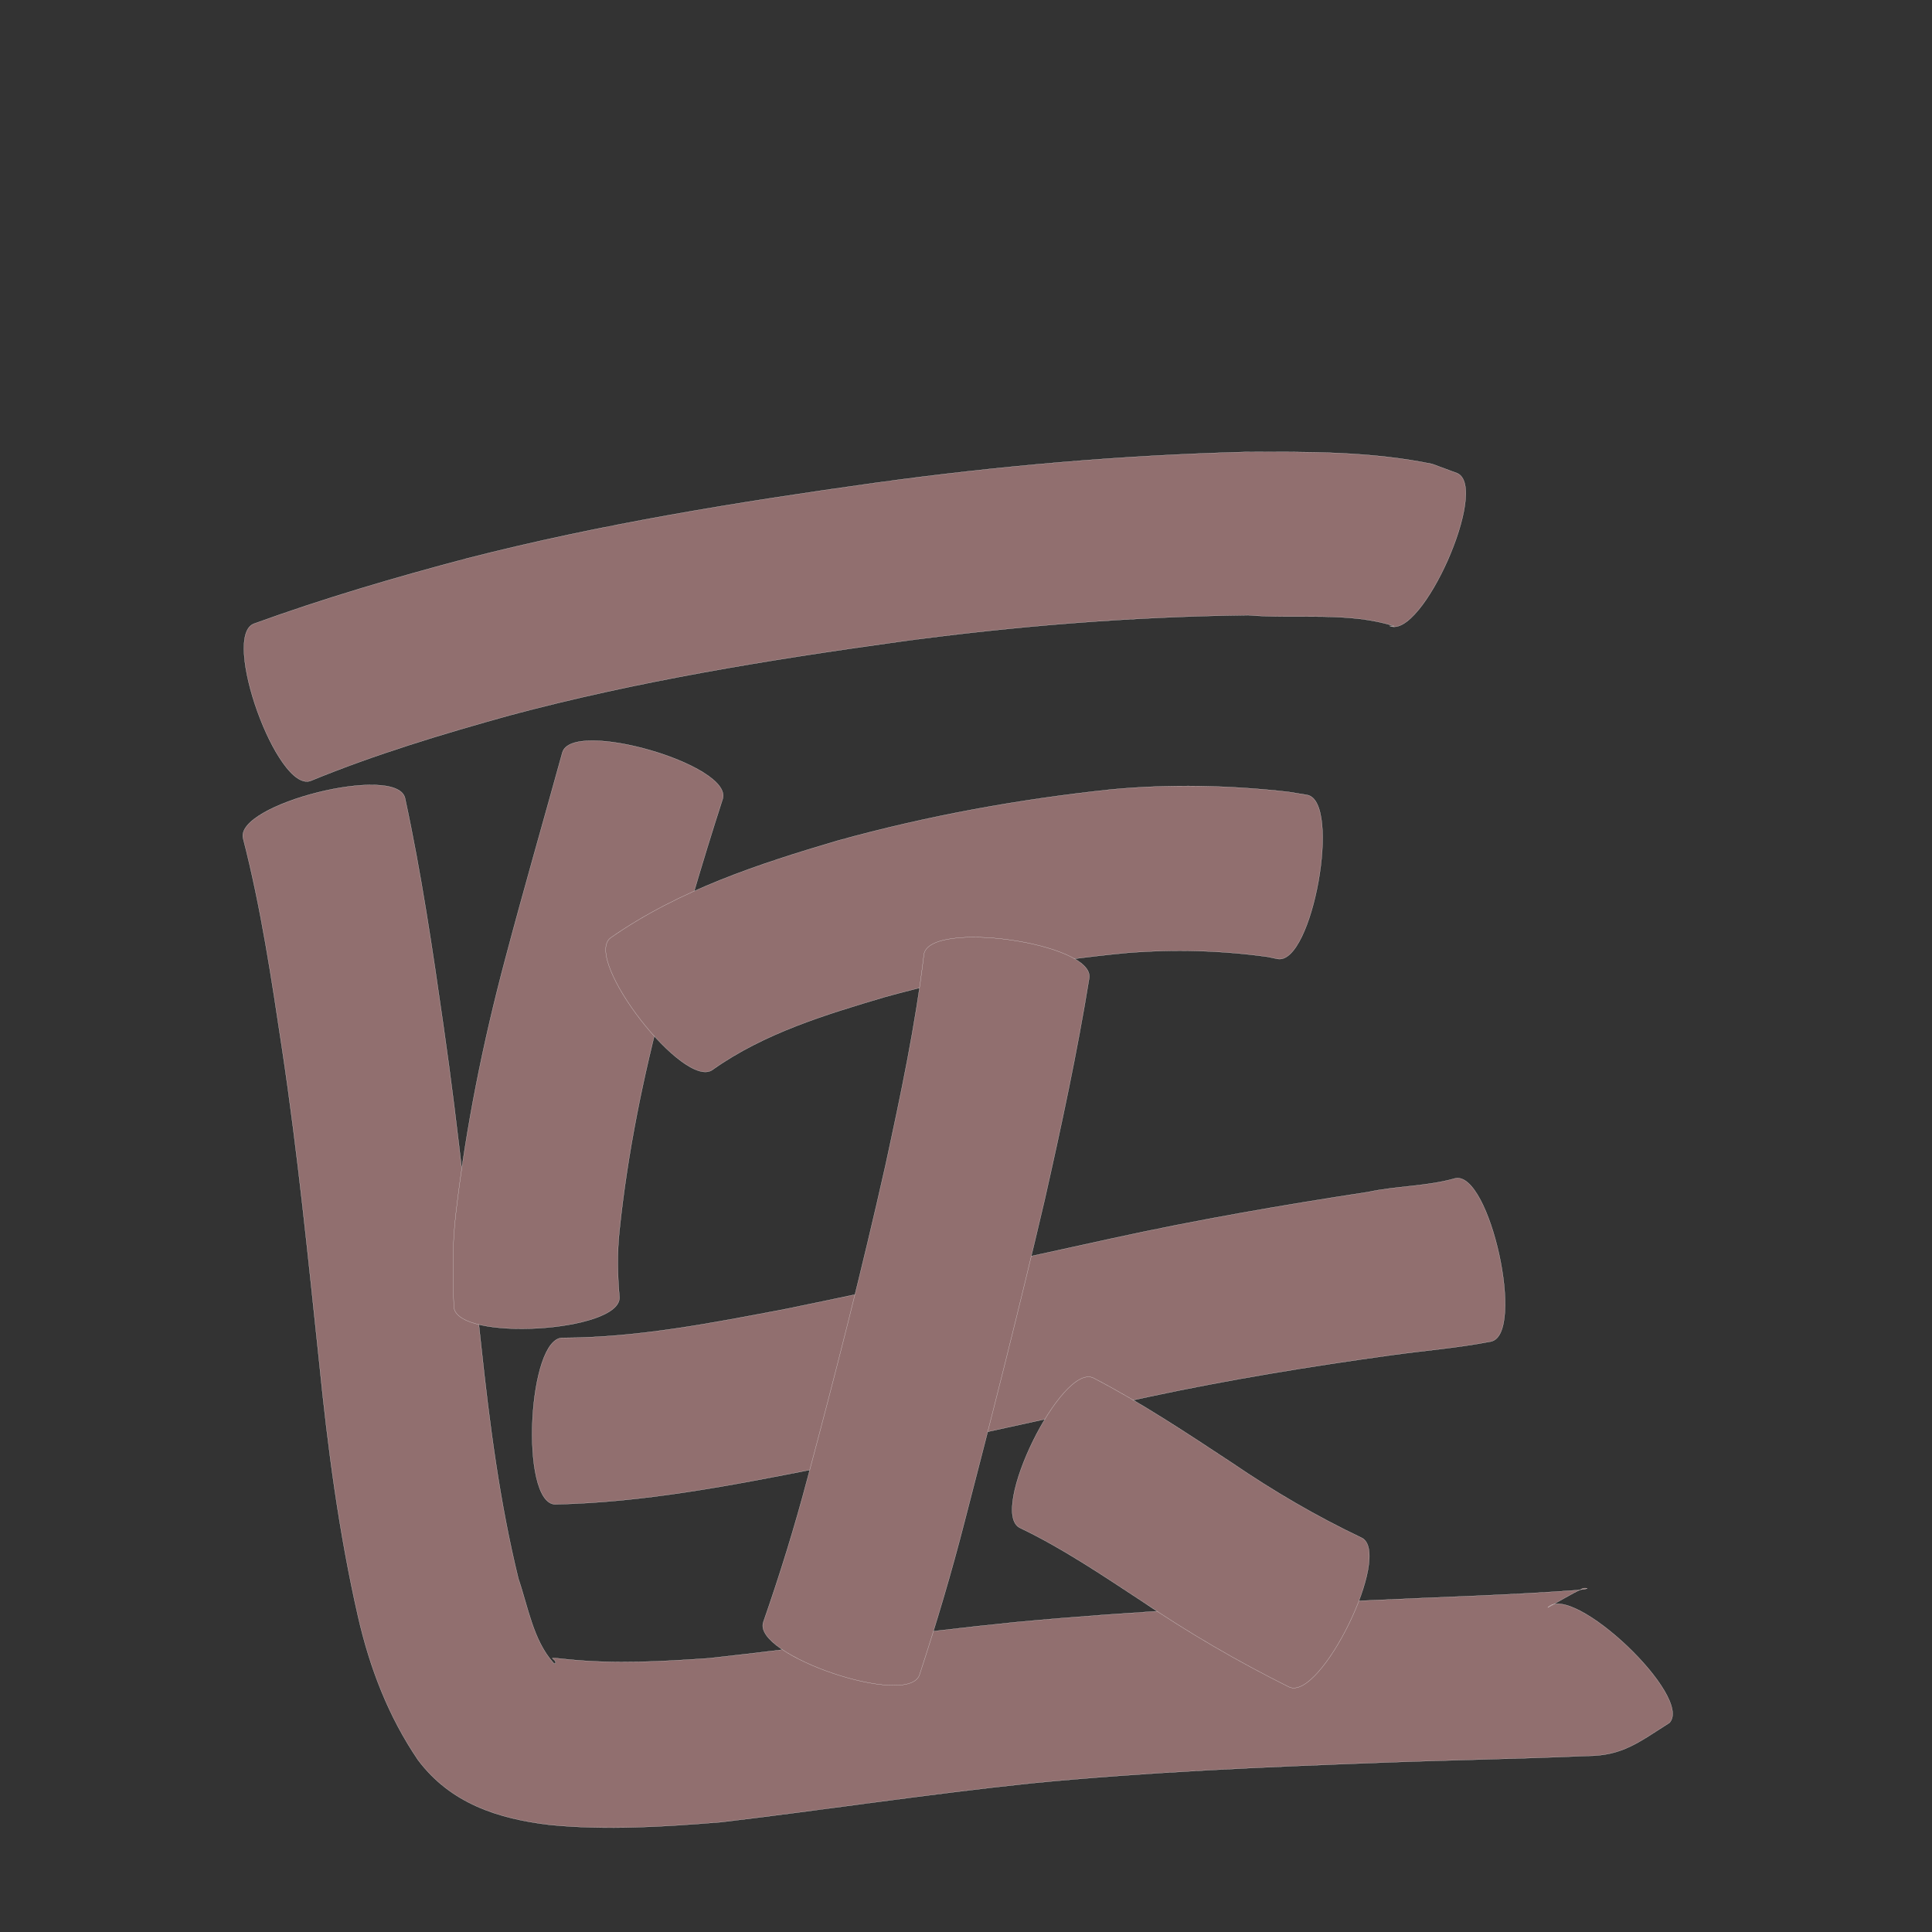 <?xml version="1.0" encoding="utf-8" ?>

<!DOCTYPE svg PUBLIC "-//W3C//DTD SVG 1.1//EN" 
  "http://www.w3.org/Graphics/SVG/1.1/DTD/svg11.dtd">
<svg 
    xmlns="http://www.w3.org/2000/svg"
    xmlns:xlink="http://www.w3.org/1999/xlink"
    xmlns:sodipodi="http://sodipodi.sourceforge.net/DTD/sodipodi-0.dtd"
    xmlns:inkscape="http://www.inkscape.org/namespaces/inkscape"
    width="1024" height="1024" id="U533B">
<rect width="100%" height="100%" fill="#333333" stroke="none"/>
<path d="m 11398.681,57674.552 c 37.043,-13.446 74.808,-24.51 112.882,-34.595 71.343,-18.273 144.089,-29.95 216.953,-40.117 64.811,-8.903 130.001,-14.561 195.39,-16.279 33.143,-0.145 66.621,-0.356 99.202,6.366 4.419,1.632 8.839,3.265 13.258,4.897 17.163,7.608 -18.702,88.514 -35.865,80.906 l 0,0 c 0.842,0.05 1.685,0.09 2.527,0.14 -24.58,-7.854 -52.182,-3.63 -77.423,-5.818 -62.025,0.767 -123.882,5.751 -185.351,14.113 -69.301,9.621 -138.483,20.857 -206.148,38.991 -35.698,9.908 -71.187,20.614 -105.494,34.716 -17.675,6.349 -47.605,-76.97 -29.931,-83.32 z" id="path13227" inkscape:connector-curvature="0" style="fill:#916f6f;fill-opacity:1;fill-rule:nonzero;stroke:#f9f9f9;stroke-width:0.1;stroke-miterlimit:4;stroke-dasharray:none" transform="translate(-11264, -57344)"/><path d="m 11478.65,57766.929 c 8.68,40.045 14.634,80.598 20.438,121.137 8.105,56.11 13.74,112.529 19.904,168.873 4.473,41.626 9.811,83.208 19.798,123.906 5.046,14.701 7.778,32.461 18.517,44.498 0.339,0.139 0.852,0.743 1.017,0.416 1.213,-2.405 -5.126,-3.441 1.559,-2.792 1.833,0.178 3.663,0.381 5.495,0.571 24.78,2.483 49.668,1.072 74.439,-0.64 54.171,-5.962 108.104,-13.652 162.339,-19.101 63.078,-5.922 126.376,-8.861 189.653,-11.651 36.018,-1.718 72.082,-2.677 108.049,-5.335 1.746,-0.265 3.547,-0.285 5.238,-0.795 0.719,-0.217 -1.575,-0.432 -2.252,-0.105 -6.322,3.052 -12.316,6.74 -18.474,10.111 12.966,-13.671 77.41,47.451 64.444,61.122 l 0,0 c -16.492,10.462 -24.964,17.511 -43.863,17.541 -36.534,1.588 -73.101,2.174 -109.642,3.578 -61.538,2.286 -123.101,4.915 -184.415,10.871 -54.995,5.743 -109.619,14.096 -164.517,20.614 -30.245,2.455 -60.656,4.43 -90.953,1.468 -27.403,-3.241 -52.556,-11.324 -69.866,-34.385 -15.672,-23.018 -25.555,-48.786 -31.758,-75.931 -10.127,-44.363 -16.065,-89.461 -20.589,-134.72 -5.862,-55.264 -11.319,-110.596 -19.591,-165.568 -5.663,-37.615 -11.228,-75.362 -20.765,-112.234 -4.55,-18.2 81.245,-39.649 85.795,-21.449 z" id="path13229" inkscape:connector-curvature="0" style="fill:#916f6f;fill-opacity:1;fill-rule:nonzero;stroke:#f9f9f9;stroke-width:0.1;stroke-miterlimit:4;stroke-dasharray:none" transform="translate(-11264, -57344)"/><path d="m 11647.072,57767.349 c -11.44,35.334 -21.764,71.009 -31.428,106.865 -10.715,40.102 -19.041,80.799 -23.323,122.093 -1.247,11.732 -1.026,23.439 0,35.152 1.099,18.615 -86.649,23.797 -87.749,5.183 l 0,0 c -0.702,-16.67 -0.92,-33.329 1.096,-49.946 5.329,-45.561 14.429,-90.53 26.255,-134.857 9.66,-36.436 20.12,-72.645 30.139,-108.983 5.196,-18.031 90.199,6.461 85.004,24.493 z" id="path13231" inkscape:connector-curvature="0" style="fill:#916f6f;fill-opacity:1;fill-rule:nonzero;stroke:#f9f9f9;stroke-width:0.1;stroke-miterlimit:4;stroke-dasharray:none" transform="translate(-11264, -57344)"/><path d="m 11587.568,57841.106 c 36.334,-25.372 78.63,-39.233 120.72,-51.631 47.378,-13.1 95.792,-21.87 144.639,-27.039 31.26,-2.939 62.668,-2.235 93.83,1.261 3.334,0.545 6.667,1.09 10.001,1.635 18.437,3.312 2.824,90.227 -15.614,86.915 l 0,0 c -1.731,-0.365 -3.461,-0.73 -5.192,-1.095 -24.621,-3.437 -49.529,-4.089 -74.322,-2.132 -43.519,4.102 -86.641,11.809 -128.801,23.458 -31.543,9.367 -63.832,19.169 -90.996,38.397 -14.8,11.511 -69.065,-58.258 -54.265,-69.769 z" id="path13233" inkscape:connector-curvature="0" style="fill:#916f6f;fill-opacity:1;fill-rule:nonzero;stroke:#f9f9f9;stroke-width:0.1;stroke-miterlimit:4;stroke-dasharray:none" transform="translate(-11264, -57344)"/><path d="m 11562.435,58053.09 c 39.829,-0.155 79.172,-7.908 118.152,-15.318 58.023,-11.848 115.77,-24.994 173.641,-37.554 44.627,-9.739 89.632,-17.52 134.776,-24.407 15.219,-3.291 31.283,-2.967 46.294,-7.26 18.342,-4.027 37.326,82.437 18.984,86.464 l 0,0 c -17.43,3.408 -35.13,4.798 -52.712,7.232 -43.309,5.973 -86.463,13.036 -129.228,22.183 -58.505,12.469 -116.848,25.676 -175.393,37.955 -45.821,9.001 -91.997,17.984 -138.833,18.953 -18.721,-0.916 -14.401,-89.165 4.319,-88.248 z" id="path13235" inkscape:connector-curvature="0" style="fill:#916f6f;fill-opacity:1;fill-rule:nonzero;stroke:#f9f9f9;stroke-width:0.1;stroke-miterlimit:4;stroke-dasharray:none" transform="translate(-11264, -57344)"/><path d="m 11841.319,57862.332 c -6.389,39.477 -14.813,78.56 -23.615,117.556 -13.278,56.788 -27.579,113.332 -42.255,169.773 -7.057,27.632 -15.208,54.953 -24.089,82.048 -5.928,17.561 -88.716,-10.383 -82.788,-27.945 l 0,0 c 8.742,-25.072 16.61,-50.43 23.394,-76.109 14.758,-55.223 28.92,-110.616 41.445,-166.393 7.967,-36.873 15.858,-73.837 20.275,-111.339 2.632,-18.589 90.265,-6.181 87.633,12.409 z" id="path13237" inkscape:connector-curvature="0" style="fill:#916f6f;fill-opacity:1;fill-rule:nonzero;stroke:#f9f9f9;stroke-width:0.1;stroke-miterlimit:4;stroke-dasharray:none" transform="translate(-11264, -57344)"/><path d="m 11843.562,58074.352 c 25.548,13.301 49.556,29.271 73.576,45.098 21.846,14.911 44.641,28.241 68.519,39.597 16.767,8.177 -21.777,87.219 -38.545,79.042 l 0,0 c -27.005,-13.434 -53.053,-28.596 -78.026,-45.536 -20.961,-13.743 -41.827,-27.902 -64.489,-38.742 -16.856,-8.266 22.11,-87.725 38.965,-79.459 z" id="path13239" inkscape:connector-curvature="0" style="fill:#916f6f;fill-opacity:1;fill-rule:nonzero;stroke:#f9f9f9;stroke-width:0.1;stroke-miterlimit:4;stroke-dasharray:none" transform="translate(-11264, -57344)"/></svg>
